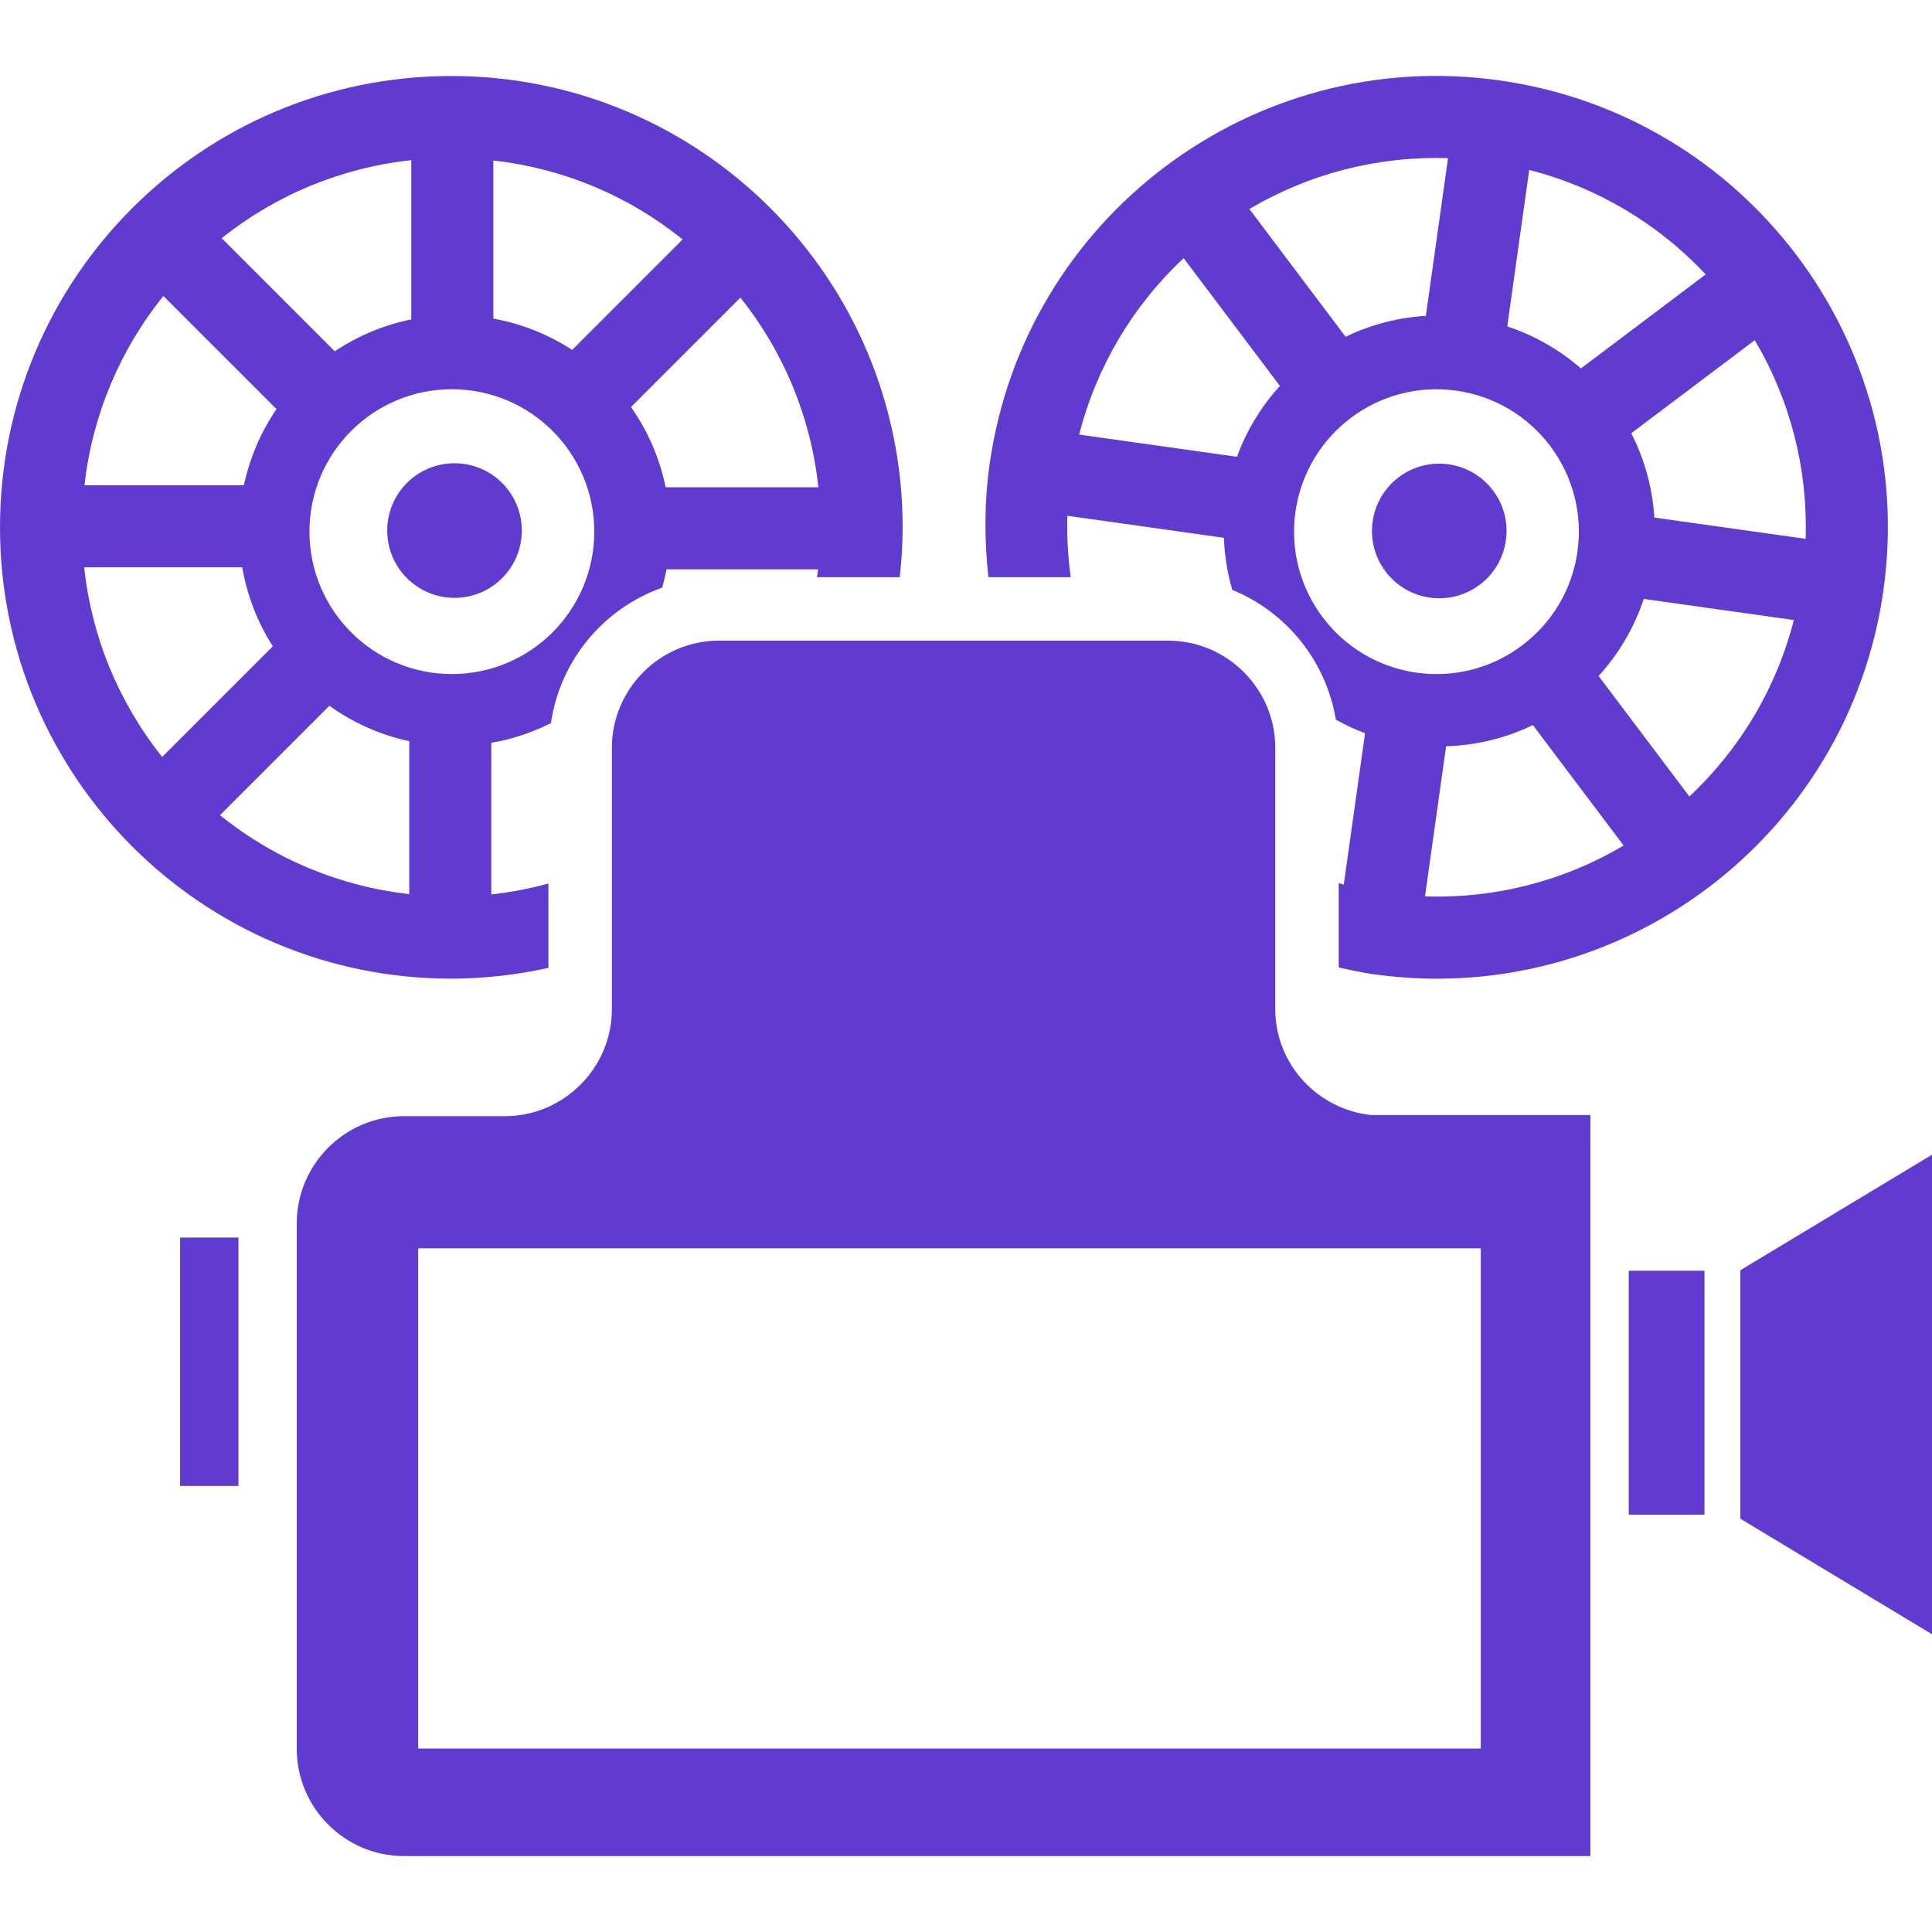 <!DOCTYPE svg PUBLIC "-//W3C//DTD SVG 1.1//EN" "http://www.w3.org/Graphics/SVG/1.1/DTD/svg11.dtd">
<!-- Uploaded to: SVG Repo, www.svgrepo.com, Transformed by: SVG Repo Mixer Tools -->
<svg fill="#613acf" version="1.1" id="Layer_1" xmlns="http://www.w3.org/2000/svg" xmlns:xlink="http://www.w3.org/1999/xlink" viewBox="0 0 367.396 367.396" xml:space="preserve" width="800px" height="800px">
<g id="SVGRepo_bgCarrier" stroke-width="0"/>
<g id="SVGRepo_tracerCarrier" stroke-linecap="round" stroke-linejoin="round"/>
<g id="SVGRepo_iconCarrier"> <g> <g> <rect x="309.729" y="241.648" width="14.403" height="46.387"/> <polygon points="330.957,241.55 330.957,288.803 367.396,310.778 367.396,219.58 "/> <path d="M242.509,191.897v-49.705c0-11.197-9.16-20.362-20.362-20.362h-85.427c-11.197,0-20.362,9.16-20.362,20.362v49.705 c0,11.197-9.165,20.362-20.362,20.362h-19.2c-11.197,0-20.362,9.165-20.362,20.362v99.973c0,11.197,9.16,20.362,20.362,20.362 h225.633V212.039h-41.707C250.537,210.943,242.509,202.362,242.509,191.897z M281.59,332.507h-0.005H79.519v-95.119H281.59 V332.507z"/> <path d="M263.47,108.671c4.255,5.647,12.278,6.774,17.925,2.524c5.647-4.255,6.774-12.278,2.519-17.925 c-4.255-5.647-12.278-6.774-17.925-2.524C260.347,95.001,259.22,103.024,263.47,108.671z"/> <circle cx="86.433" cy="100.891" r="12.798"/> <path d="M203.612,109.756c-0.522-3.85-0.763-7.747-0.635-11.674l29.768,4.188c0.102,3.333,0.661,6.656,1.582,9.907 c10.26,4.178,17.833,13.461,19.707,24.678c1.797,0.988,3.64,1.879,5.55,2.581l-4.05,28.8c-0.328-0.087-0.63-0.23-0.957-0.323 v16.072c2.186,0.481,4.378,0.963,6.636,1.28c46.94,6.605,90.342-26.097,96.947-73.032c6.605-46.94-26.097-90.342-73.032-96.947 c-46.94-6.605-90.342,26.097-96.947,73.032c-1.024,7.281-0.998,14.454-0.225,21.437H203.612z M270.981,170.464l4.014-28.554 c5.627-0.174,11.249-1.485,16.502-4.024l17.26,22.907C297.293,167.571,284.273,170.899,270.981,170.464z M321.254,151.459 l-17.26-22.907c3.932-4.316,6.815-9.318,8.586-14.659l28.549,4.014C337.812,130.805,330.962,142.366,321.254,151.459z M333.696,64.69c6.774,11.464,10.102,24.484,9.667,37.775l-28.764-4.045c-0.338-5.489-1.802-10.941-4.398-16.031L333.696,64.69z M290.806,32.311c12.897,3.318,24.458,10.168,33.551,19.876l-23.726,17.874c-4.163-3.635-8.94-6.308-14.008-7.987L290.806,32.311z M299.976,104.877c-2.084,14.807-15.775,25.124-30.587,23.04c-14.807-2.084-25.124-15.775-23.04-30.587 c2.089-14.807,15.78-25.124,30.587-23.04C291.743,76.374,302.059,90.065,299.976,104.877z M275.364,30.079l-4.219,29.983 c-5.207,0.317-10.394,1.628-15.258,3.983l-18.304-24.299C249.052,32.977,262.067,29.644,275.364,30.079z M225.085,49.09 l18.304,24.299c-3.64,3.994-6.374,8.581-8.161,13.476l-30.019-4.224C208.527,69.744,215.378,58.183,225.085,49.09z"/> <rect x="34.253" y="235.34" width="11.095" height="47.232"/> <path d="M104.289,184.053v-16.041c-3.543,0.963-7.168,1.679-10.859,2.074v-28.831c3.907-0.671,7.721-1.935,11.336-3.738 c1.756-12.001,10.025-21.806,21.161-25.769c0.317-1.152,0.609-2.309,0.819-3.477h28.831c-0.056,0.502-0.154,0.988-0.22,1.49H171.1 c0.343-3.118,0.553-6.277,0.553-9.482c0-47.401-38.426-85.827-85.827-85.827S0,52.878,0,100.279 c0,47.401,38.426,85.827,85.827,85.827C92.165,186.101,98.335,185.363,104.289,184.053z M155.633,92.666h-29.051 c-1.101-5.391-3.308-10.583-6.589-15.263l20.803-20.803C149.1,67.015,154.209,79.441,155.633,92.666z M93.814,30.519 c13.23,1.49,25.636,6.661,35.994,15.012L108.8,66.538c-4.628-3.021-9.733-4.997-14.986-5.955V30.519z M85.929,74.019 c14.956,0,27.08,12.124,27.08,27.08s-12.124,27.08-27.08,27.08s-27.08-12.124-27.08-27.08S70.973,74.019,85.929,74.019z M78.213,30.458v30.28c-5.115,1.039-10.061,3.062-14.551,6.067L42.153,45.296C52.557,36.996,64.983,31.881,78.213,30.458z M31.073,56.288l21.509,21.509c-3.052,4.46-5.115,9.385-6.205,14.479H16.061C17.551,79.047,22.728,66.646,31.073,56.288z M16.005,107.882H46.07c0.906,5.263,2.836,10.378,5.806,15.027l-21.033,21.033C22.538,133.534,17.423,121.107,16.005,107.882z M41.83,155.017l20.803-20.803c4.649,3.328,9.815,5.576,15.191,6.728c0,0,0,29.087,0,29.087 C64.594,168.539,52.188,163.368,41.83,155.017z"/> </g> </g> </g>
</svg>